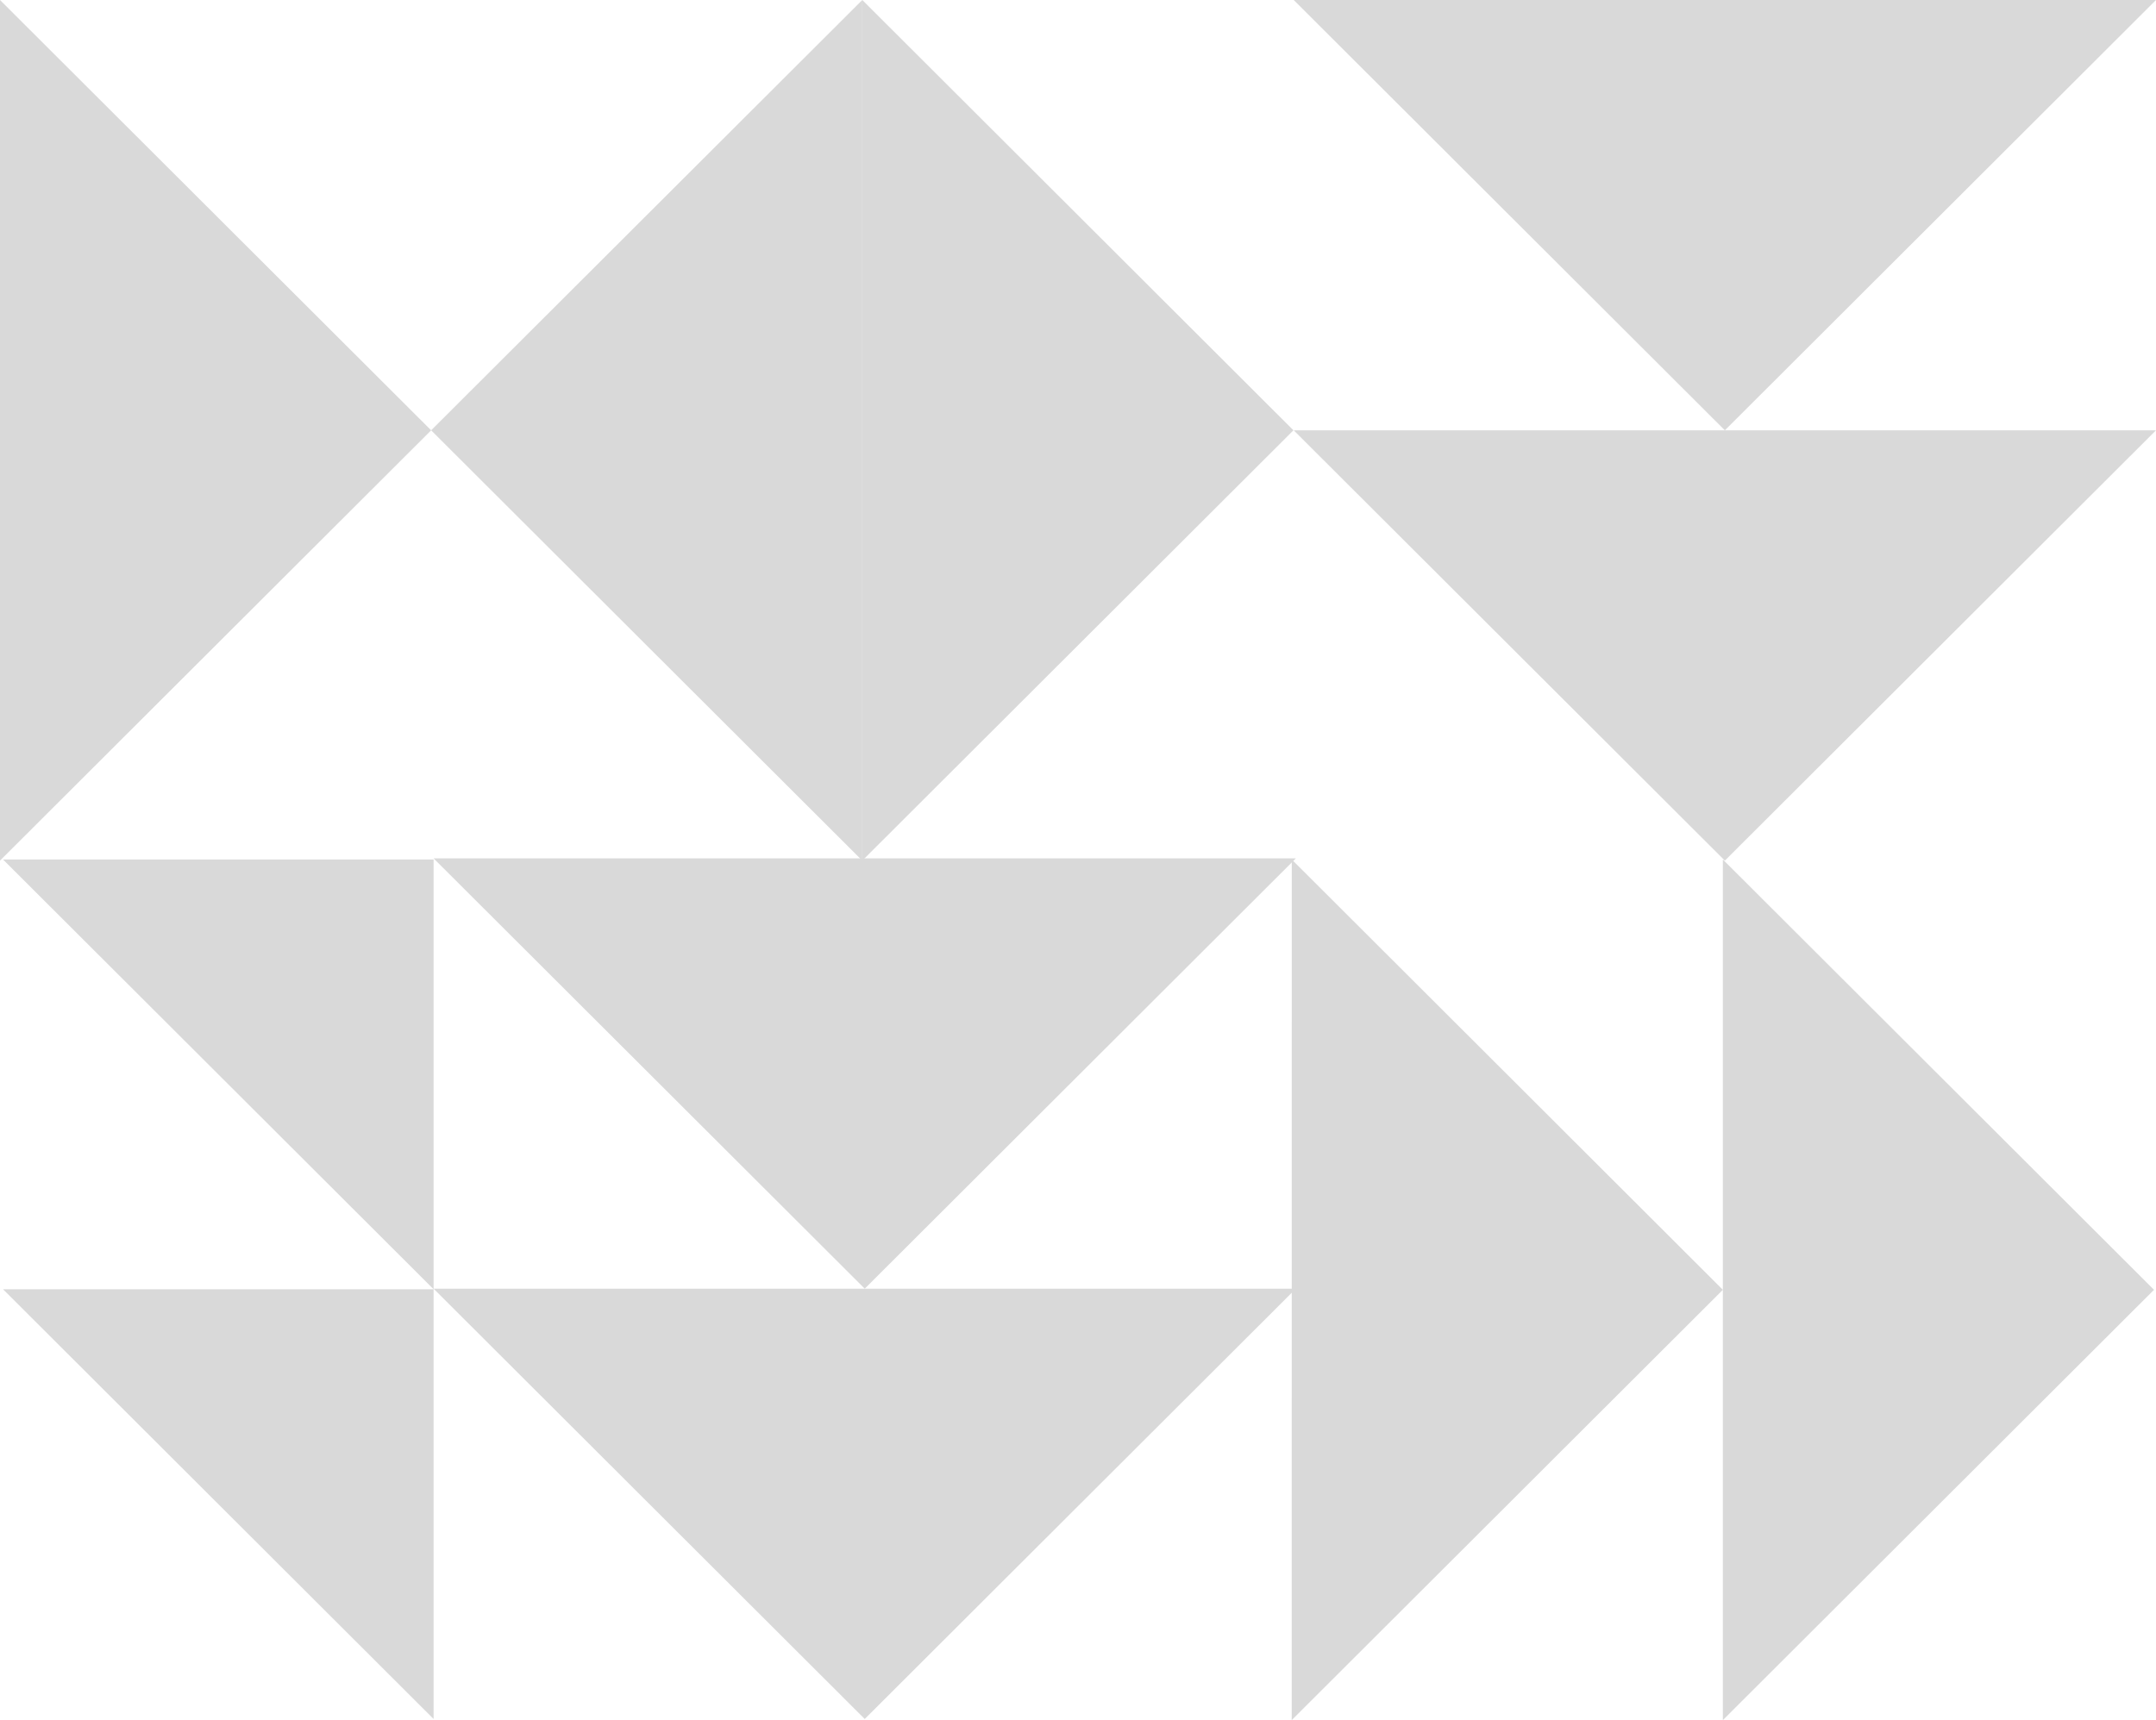 <?xml version="1.0" encoding="UTF-8"?>
<svg width="411px" height="328px" viewBox="0 0 411 328" version="1.1" xmlns="http://www.w3.org/2000/svg" xmlns:xlink="http://www.w3.org/1999/xlink">
    <title>3</title>
    <g id="Page-1" stroke="none" stroke-width="1" fill="none" fill-rule="evenodd">
        <g id="3" transform="translate(-781, -174)" fill="#D9D9D9" fill-rule="nonzero">
            <polygon id="Path" points="1027.57 256.053 945.379 338.107 945.38 174"></polygon>
            <polygon id="Path" points="863.189 256.054 945.38 174 945.379 338.107"></polygon>
            <polygon id="Path" points="863.189 256.054 781 338.107 781.001 174"></polygon>
            <polygon id="Path" points="1109.81 338.108 1027.62 256.054 1192 256.055"></polygon>
            <polygon id="Path" points="1109.81 256.054 1027.62 174 1192 174.001"></polygon>
            <polygon id="Path" points="1191.62 419.946 1109.43 502 1109.43 337.893"></polygon>
            <polygon id="Path" points="1109.43 419.946 1027.24 502 1027.25 337.893"></polygon>
            <polygon id="Path" points="945.845 501.785 863.656 419.731 1028.03 419.732"></polygon>
            <polygon id="Path" points="945.845 419.731 863.656 337.678 1028.03 337.678"></polygon>
            <polygon id="Path" points="863.656 337.893 781.574 337.893 863.656 419.839"></polygon>
            <polygon id="Path" points="863.656 419.839 781.574 419.839 863.656 501.785"></polygon>
        </g>
    </g>
</svg>